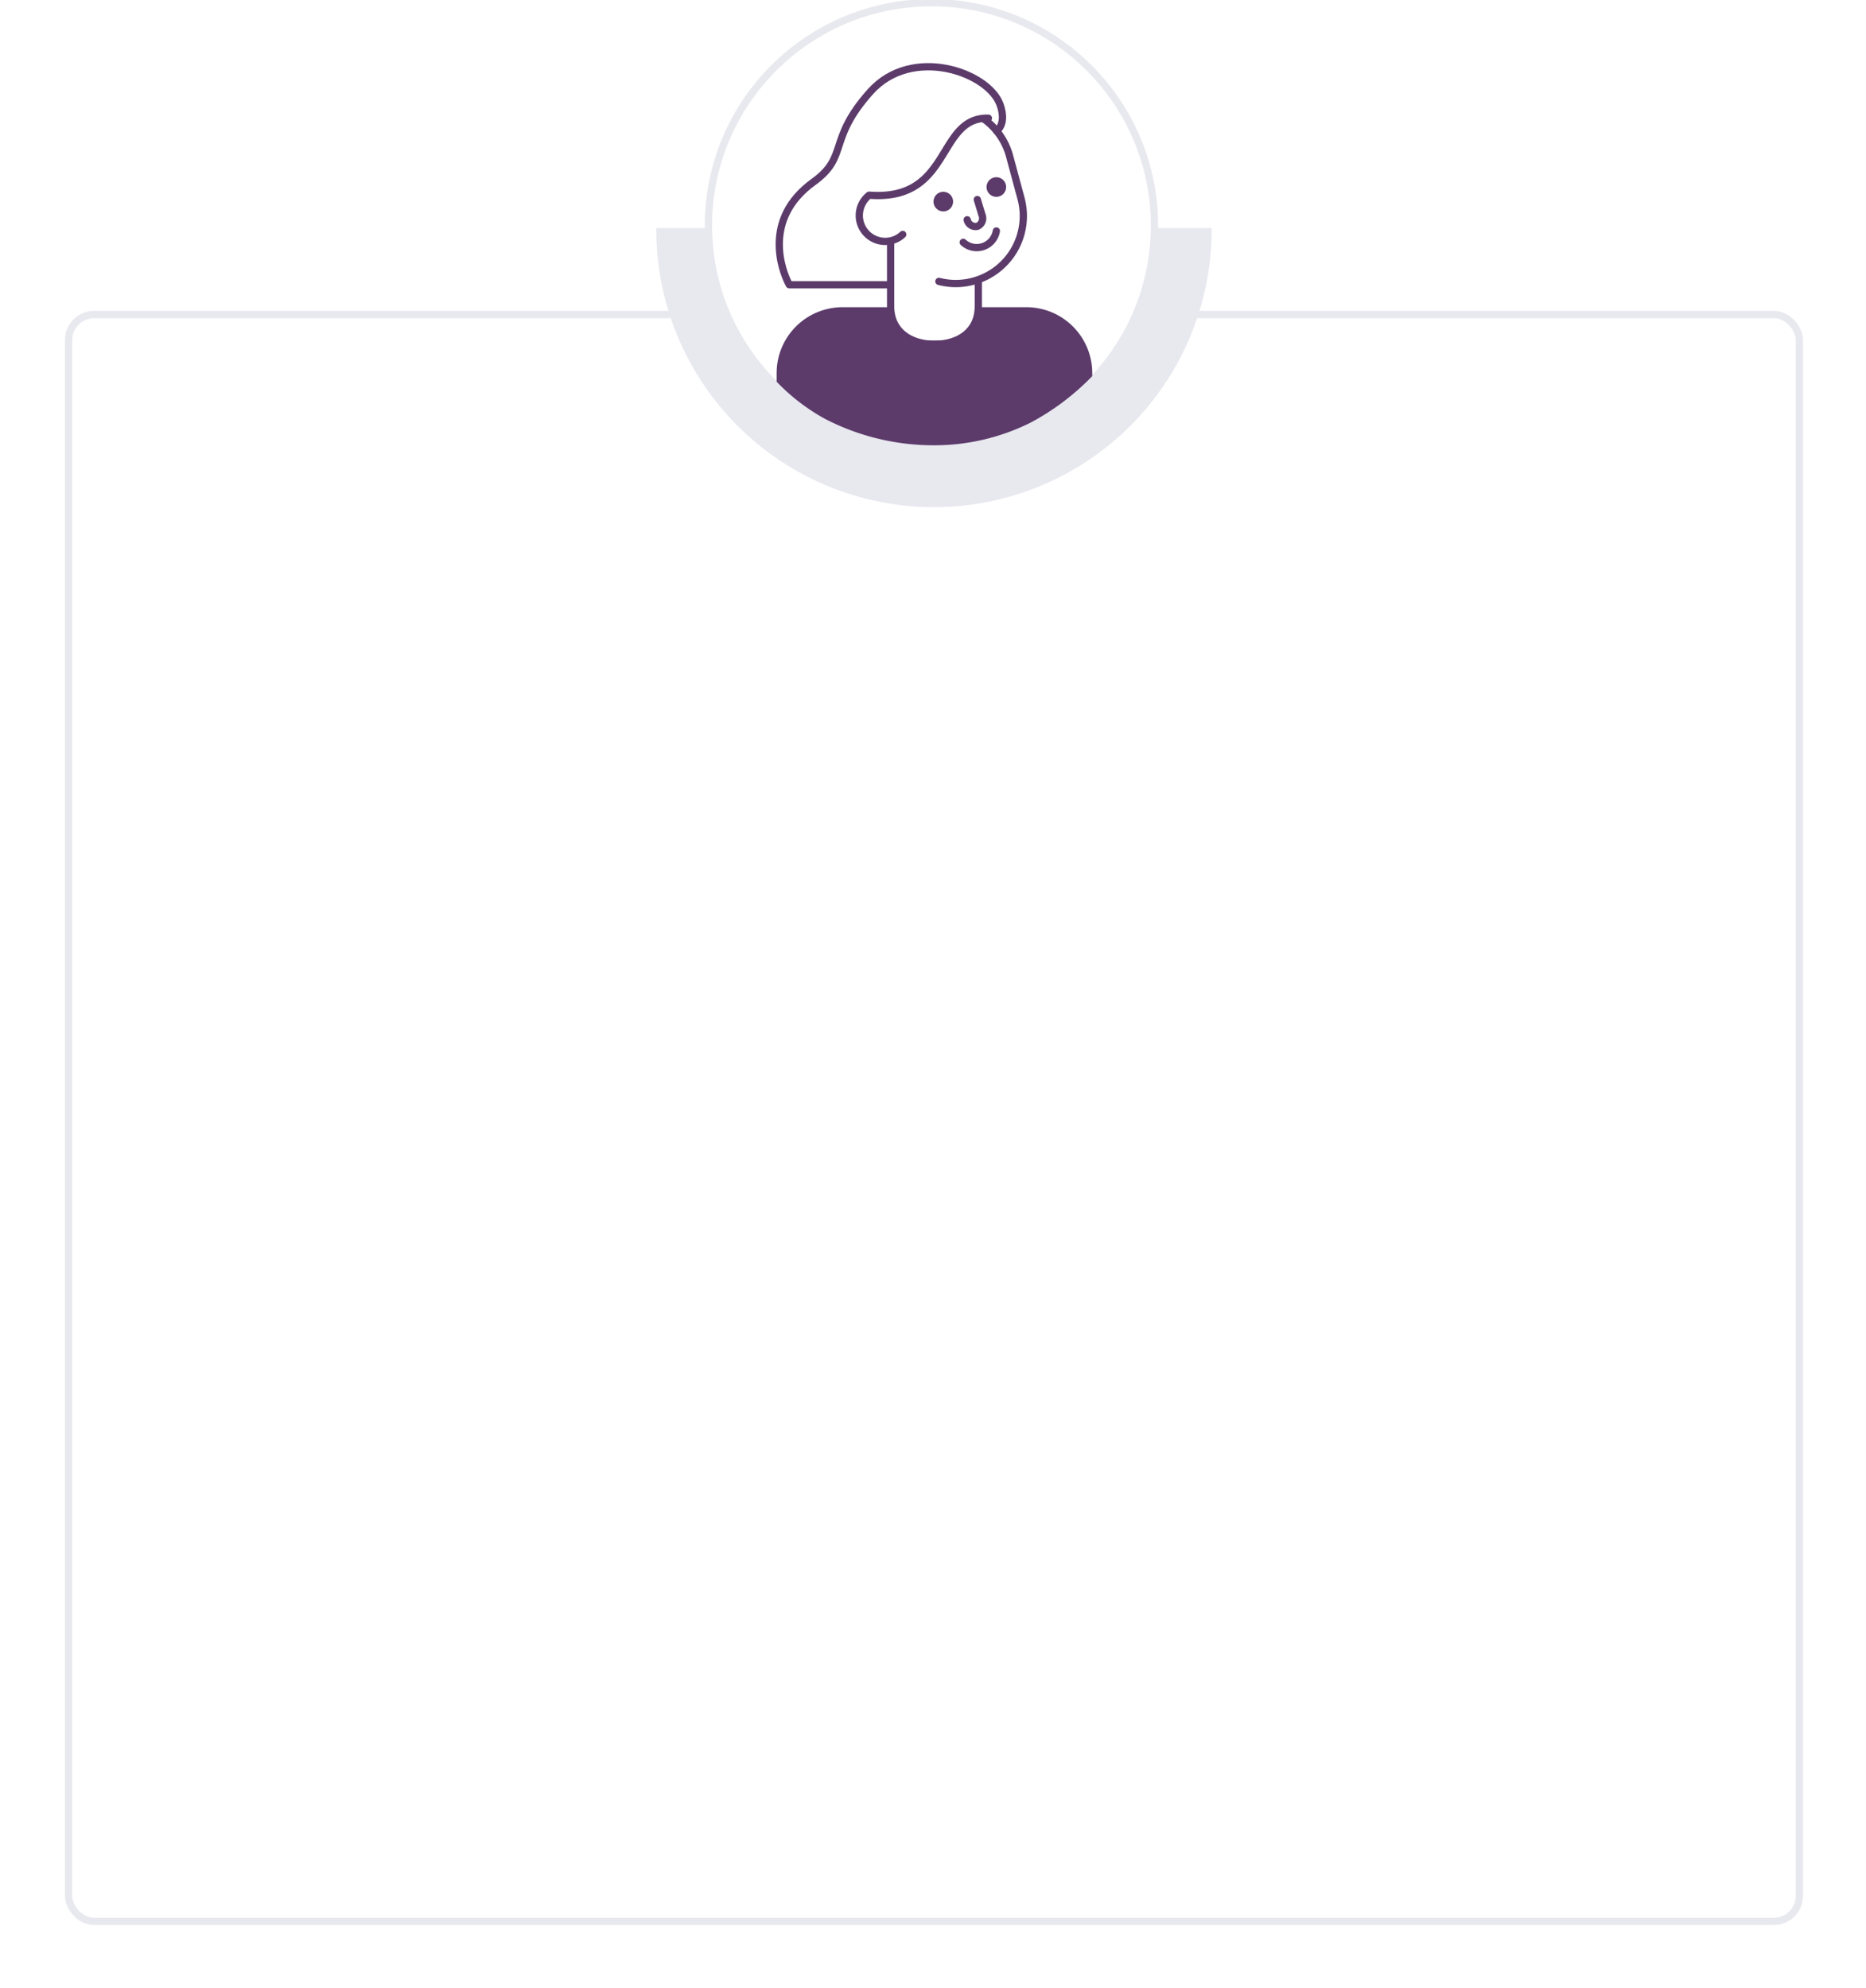<?xml version="1.0" encoding="UTF-8" standalone="no"?>
<!-- Created with Inkscape (http://www.inkscape.org/) -->

<svg
   width="67.998mm"
   height="72.469mm"
   viewBox="0 0 67.998 72.469"
   version="1.1"
   id="svg869"
   inkscape:version="1.1.1 (3bf5ae0d25, 2021-09-20)"
   sodipodi:docname="back_nova_pessoa.svg"
   xmlns:inkscape="http://www.inkscape.org/namespaces/inkscape"
   xmlns:sodipodi="http://sodipodi.sourceforge.net/DTD/sodipodi-0.dtd"
   xmlns="http://www.w3.org/2000/svg"
   xmlns:svg="http://www.w3.org/2000/svg">
  <sodipodi:namedview
     id="namedview871"
     pagecolor="#ffffff"
     bordercolor="#666666"
     borderopacity="1.0"
     inkscape:pageshadow="2"
     inkscape:pageopacity="0.0"
     inkscape:pagecheckerboard="0"
     inkscape:document-units="mm"
     showgrid="false"
     inkscape:zoom="0.98520767"
     inkscape:cx="-128.90683"
     inkscape:cy="255.78364"
     inkscape:window-width="3840"
     inkscape:window-height="1526"
     inkscape:window-x="2869"
     inkscape:window-y="-11"
     inkscape:window-maximized="1"
     inkscape:current-layer="layer1" />
  <defs
     id="defs866">
    <filter
       id="Rectangle_5469"
       x="71.5"
       y="33.903"
       width="257"
       height="240"
       filterUnits="userSpaceOnUse">
      <feOffset
         dy="3"
         input="SourceAlpha"
         id="feOffset102" />
      <feGaussianBlur
         stdDeviation="3"
         result="blur-3"
         id="feGaussianBlur104" />
      <feFlood
         flood-opacity="0.161"
         id="feFlood106" />
      <feComposite
         operator="in"
         in2="blur-3"
         id="feComposite108"
         result="result1" />
      <feComposite
         in="SourceGraphic"
         in2="result1"
         id="feComposite110" />
    </filter>
  </defs>
  <g
     inkscape:label="Camada 1"
     inkscape:groupmode="layer"
     id="layer1"
     transform="translate(-67.473,-4.059)">
    <g
       id="g830"
       transform="matrix(0.265,0,0,0.265,78.752,26.084)">
      <g
         transform="translate(-114.13,-83.25)"
         filter="url(#Rectangle_5469)"
         id="g120">
        <g
           id="Rectangle_5469-2"
           data-name="Rectangle 5469"
           transform="translate(80.5,39.9)"
           fill="#ffffff"
           stroke="#e8e8ef"
           stroke-width="1">
          <rect
             width="239"
             height="222"
             rx="4"
             stroke="none"
             id="rect115"
             x="0"
             y="0" />
          <rect
             x="0.5"
             y="0.5"
             width="238"
             height="221"
             rx="3.5"
             fill="none"
             id="rect117" />
        </g>
      </g>
      <g
         id="icon">
        <path
           id="Path_21557"
           data-name="Path 21557"
           d="m 3056.53,3879.57 a 38.186,38.186 0 1 0 76.371,0 z"
           transform="translate(-3008.848,-3931.312)"
           fill="#e8e8ef" />
        <circle
           id="Ellipse_3309"
           data-name="Ellipse 3309"
           cx="30.668"
           cy="30.668"
           r="30.668"
           transform="translate(54.856,-82.745)"
           fill="#ffffff"
           stroke="#e8e8ef"
           stroke-width="1" />
        <g
           id="persona"
           transform="translate(-1151.598,-616.056)">
          <path
             id="Path_21984"
             data-name="Path 21984"
             d="m 2625.416,3088.67 h 6.425 a 8.564,8.564 0 0 1 8.564,8.564 v 0.213 a 33.492,33.492 0 0 1 -8.156,6.126 29.108,29.108 0 0 1 -13.132,3.089 31.969,31.969 0 0 1 -14.713,-3.569 26.842,26.842 0 0 1 -6.4,-4.88 v -0.979 a 8.564,8.564 0 0 1 8.564,-8.564 h 6.6 a 4.589,4.589 0 0 0 4.589,4.589 h 3.059 a 4.589,4.589 0 0 0 4.589,-4.589 z"
             transform="translate(-1381.672,-2512.974)"
             fill="#5c3b6b"
             stroke="#5c3b6b"
             stroke-width="1" />
          <path
             id="Path_21985"
             data-name="Path 21985"
             d="m 2627.525,3005.535 c 1.044,-0.854 0.92,-2.369 0.467,-3.629 -1.606,-4.465 -12.1,-8.173 -17.825,-1.778 -5.947,6.648 -2.946,8.9 -7.816,12.412 -7.078,5.089 -4.38,12.247 -3.34,14.15 h 13.934"
             transform="translate(-1381.438,-2454.579)"
             fill="none"
             stroke="#5c3b6b"
             stroke-linecap="round"
             stroke-linejoin="round"
             stroke-width="1" />
          <path
             id="Path_21986"
             data-name="Path 21986"
             d="m 2651.638,3068.213 v 3.225 c 0,3.456 -2.7,5.219 -6.027,5.219 v 0 c -3.33,0 -6.031,-1.762 -6.031,-5.219 v -8.938"
             transform="translate(-1408.073,-2496.358)"
             fill="none"
             stroke="#5c3b6b"
             stroke-linecap="round"
             stroke-linejoin="round"
             stroke-width="1" />
          <path
             id="Path_21987"
             data-name="Path 21987"
             d="m 2664.077,3016.65 a 9.252,9.252 0 0 1 3.4,5.012 l 1.57,5.819 a 9.287,9.287 0 0 1 -6.545,11.379 v 0 a 9.236,9.236 0 0 1 -4.746,0.03"
             transform="translate(-1419.61,-2467.245)"
             fill="none"
             stroke="#5c3b6b"
             stroke-linecap="round"
             stroke-linejoin="round"
             stroke-width="1" />
          <path
             id="Path_21988"
             data-name="Path 21988"
             d="m 2669.811,3046.74 0.657,2.157 a 1.183,1.183 0 0 1 -0.653,1.526 v 0 a 1.183,1.183 0 0 1 -1.395,-0.9"
             transform="translate(-1426.385,-2486.35)"
             fill="none"
             stroke="#5c3b6b"
             stroke-linecap="round"
             stroke-linejoin="round"
             stroke-width="1" />
          <path
             id="Path_21989"
             data-name="Path 21989"
             d="m 2633.752,3032.076 a 3.514,3.514 0 0 1 -2.267,0.953 3.563,3.563 0 0 1 -2.351,-6.356 c 11.456,0.884 9.221,-10.758 16.395,-10.586"
             transform="translate(-1400.58,-2466.886)"
             fill="none"
             stroke="#5c3b6b"
             stroke-linecap="round"
             stroke-linejoin="round"
             stroke-width="1" />
          <path
             id="Path_21990"
             data-name="Path 21990"
             d="M 2673.73,3077.57"
             transform="translate(-1429.756,-2505.926)"
             fill="none"
             stroke="#5c3c6b"
             stroke-linecap="round"
             stroke-linejoin="round"
             stroke-width="1" />
          <path
             id="Path_21991"
             data-name="Path 21991"
             d="M 2655.33,3079"
             transform="translate(-1418.073,-2506.834)"
             fill="none"
             stroke="#5c3c6b"
             stroke-linecap="round"
             stroke-linejoin="round"
             stroke-width="1" />
          <circle
             id="Ellipse_3456"
             data-name="Ellipse 3456"
             cx="1.351"
             cy="1.351"
             r="1.351"
             transform="translate(1237.399,559.32)"
             fill="#5c3b6b" />
          <circle
             id="Ellipse_3457"
             data-name="Ellipse 3457"
             cx="1.351"
             cy="1.351"
             r="1.351"
             transform="translate(1244.693,557.316)"
             fill="#5c3b6b" />
          <path
             id="Path_21993"
             data-name="Path 21993"
             d="m 2671.486,3058.581 a 2.738,2.738 0 0 1 -4.556,1.563"
             transform="translate(-1425.439,-2493.869)"
             fill="none"
             stroke="#5c3b6b"
             stroke-linecap="round"
             stroke-linejoin="round"
             stroke-width="1" />
        </g>
      </g>
    </g>
  </g>
</svg>

